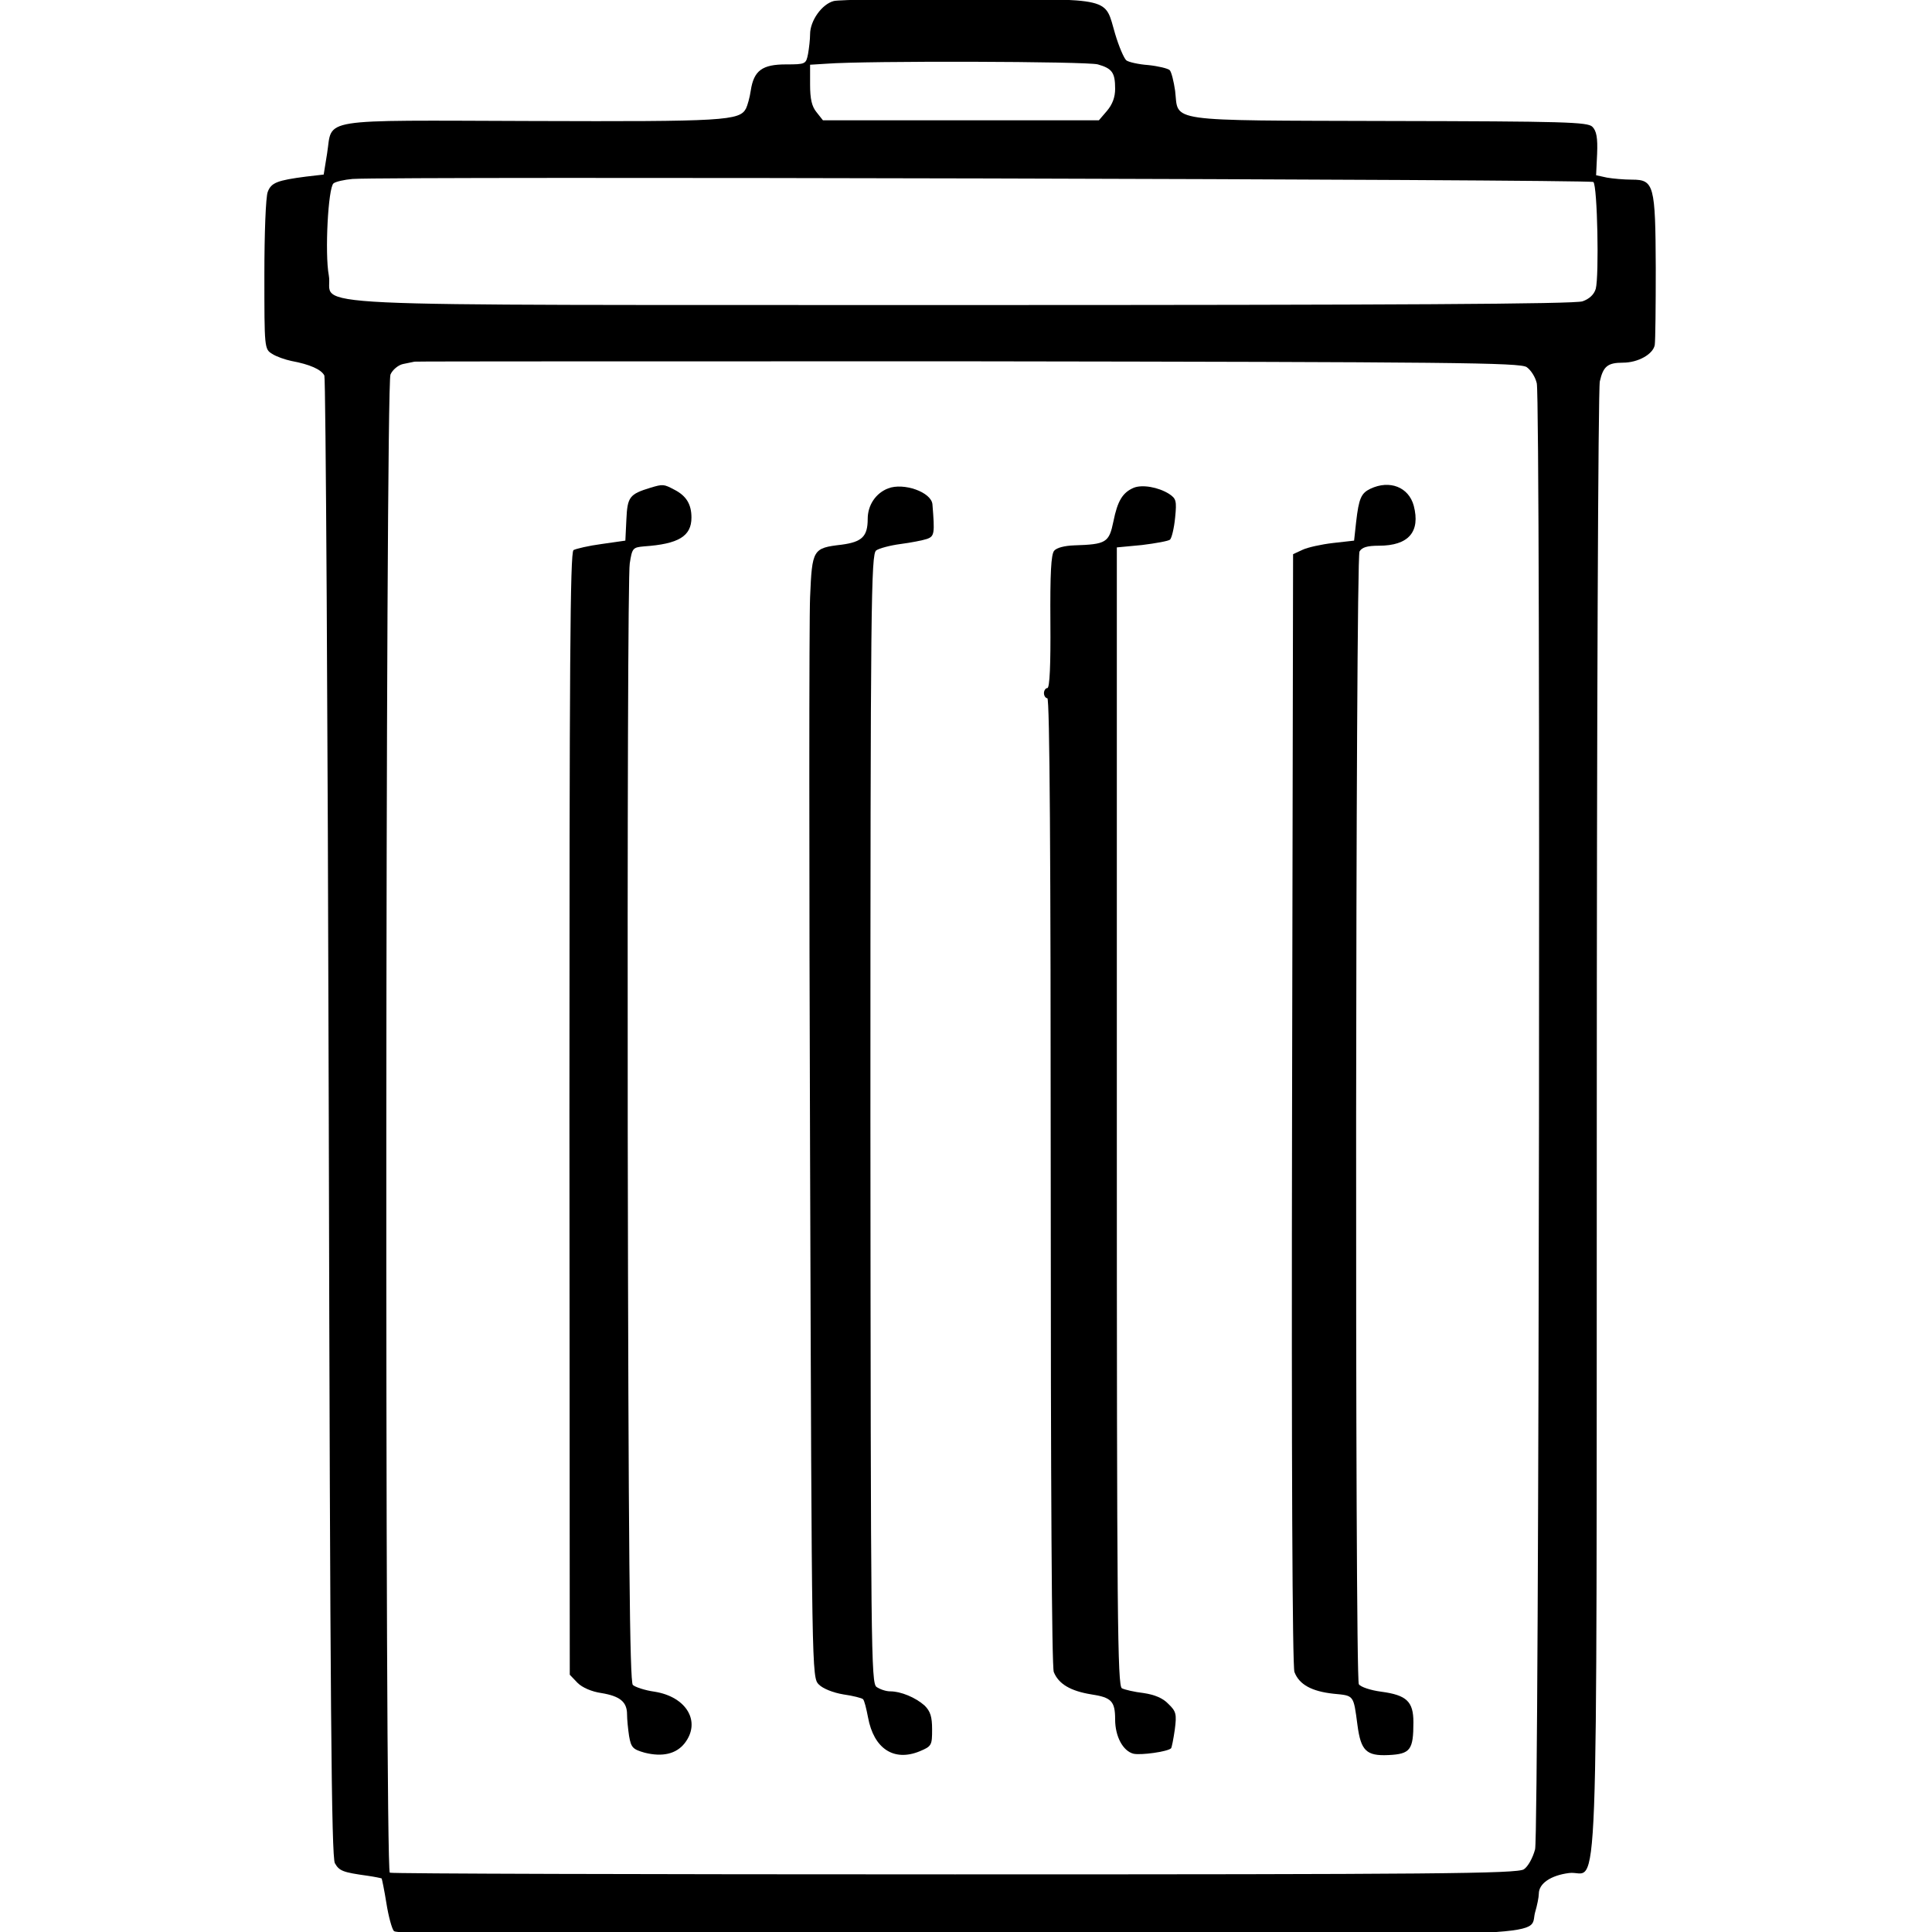 <svg version="1.0" xmlns="http://www.w3.org/2000/svg" viewBox="65 65 570 570">
    <g transform="translate(0,700) scale(0.1,-0.1)">
        <path d="M3110 6347 c-35 -9 -70 -58 -70 -98 0 -15 -3 -41 -6 -58 -6 -30 -7
-31 -65 -31 -70 0 -95 -18 -104 -77 -3 -21 -10 -45 -14 -53 -19 -36 -62 -39
-633 -37 -639 2 -586 10 -603 -96 l-10 -62 -52 -6 c-85 -11 -103 -18 -113 -45
-6 -14 -10 -124 -10 -244 0 -217 0 -220 23 -234 12 -8 38 -17 57 -21 54 -10
88 -25 97 -43 4 -10 10 -996 13 -2192 4 -1741 8 -2179 18 -2197 13 -23 24 -27
96 -37 21 -3 40 -7 42 -8 1 -2 8 -35 14 -73 6 -38 16 -75 22 -82 8 -11 325
-13 1655 -13 1829 0 1692 -5 1712 68 6 20 11 45 11 55 0 30 35 54 89 61 89 12
81 -219 82 2208 0 1186 4 2173 9 2193 10 44 23 55 68 55 45 0 89 25 94 52 2
13 3 115 3 228 -1 244 -5 260 -70 260 -24 0 -57 3 -74 6 l-32 7 3 63 c2 48 -2
68 -14 80 -14 14 -81 16 -601 17 -667 2 -619 -4 -630 89 -4 28 -11 56 -16 61
-5 5 -34 12 -63 15 -29 2 -59 9 -65 14 -7 6 -22 41 -33 78 -32 109 -2 102
-429 103 -204 1 -385 -2 -401 -6z m779 -187 c42 -12 51 -24 51 -72 0 -25 -8
-46 -24 -65 l-24 -28 -407 0 -407 0 -19 24 c-14 17 -19 39 -19 82 l0 58 48 3
c116 9 770 7 801 -2z m1462 -347 c12 -12 17 -277 7 -315 -5 -17 -19 -30 -39
-37 -23 -8 -550 -11 -1840 -11 -2049 1 -1841 -9 -1859 88 -12 64 -2 258 14
271 6 5 32 11 56 13 119 8 3653 -1 3661 -9z m-197 -546 c13 -9 26 -30 30 -48
12 -61 7 -4276 -5 -4325 -7 -26 -21 -51 -33 -59 -19 -13 -266 -15 -1679 -15
-912 0 -1662 2 -1667 5 -15 10 -13 4387 2 4420 6 14 23 28 37 31 14 3 29 6 34
7 4 1 738 1 1632 1 1442 -2 1628 -4 1649 -17z"></path>
        <path d="M2569 4911 c-62 -19 -68 -27 -71 -94 l-3 -62 -70 -10 c-38 -5 -76
-14 -83 -18 -10 -7 -12 -341 -12 -1663 l1 -1655 23 -24 c14 -14 42 -26 70 -30
55 -9 76 -26 76 -63 0 -15 3 -44 6 -64 6 -34 11 -39 46 -49 52 -13 93 -4 118
28 49 63 6 137 -89 152 -29 4 -58 14 -64 20 -9 9 -13 397 -15 1637 -1 894 1
1647 6 1672 7 45 9 47 42 50 102 7 140 30 140 85 0 39 -15 64 -50 82 -32 17
-34 17 -71 6z"></path>
        <path d="M3270 4909 c-36 -14 -60 -49 -60 -90 0 -52 -17 -68 -77 -76 -85 -10
-87 -13 -93 -155 -3 -68 -3 -813 0 -1655 5 -1530 5 -1532 26 -1553 12 -12 42
-24 72 -29 29 -4 55 -11 58 -14 4 -3 10 -28 15 -54 17 -92 76 -131 152 -100
36 15 37 18 37 65 0 37 -5 53 -22 70 -27 24 -70 42 -102 42 -12 0 -30 6 -40
13 -16 12 -17 101 -18 1677 0 1526 2 1665 17 1676 8 6 41 15 72 19 31 4 66 11
78 15 22 8 23 16 16 102 -3 36 -85 65 -131 47z"></path>
        <path d="M3995 4911 c-33 -14 -48 -39 -60 -99 -13 -63 -21 -68 -116 -71 -28
-1 -52 -7 -59 -16 -9 -11 -12 -67 -11 -210 1 -126 -2 -195 -9 -195 -5 0 -10
-7 -10 -15 0 -8 5 -15 10 -15 7 0 10 -472 10 -1424 0 -902 3 -1433 9 -1449 14
-35 49 -56 111 -66 59 -9 70 -20 70 -74 0 -50 23 -93 54 -101 22 -5 101 6 111
16 2 2 7 27 11 55 6 46 4 54 -19 76 -16 17 -40 27 -73 32 -27 3 -56 10 -64 14
-13 7 -15 205 -15 1687 l0 1679 74 7 c41 5 79 12 83 16 5 5 12 34 15 65 5 50
3 56 -18 70 -32 20 -79 28 -104 18z"></path>
        <path d="M4693 4908 c-27 -13 -34 -28 -42 -98 l-6 -55 -62 -7 c-35 -4 -75 -13
-90 -20 l-28 -13 -3 -1636 c-2 -1054 1 -1645 7 -1662 14 -37 51 -57 115 -64
61 -6 59 -2 71 -93 10 -75 26 -91 91 -88 65 3 74 15 74 97 0 61 -20 80 -95 90
-31 4 -61 14 -66 22 -12 19 -10 3318 2 3342 7 12 22 17 57 17 88 0 123 41 103
118 -15 55 -71 77 -128 50z"></path>
    </g>
</svg>